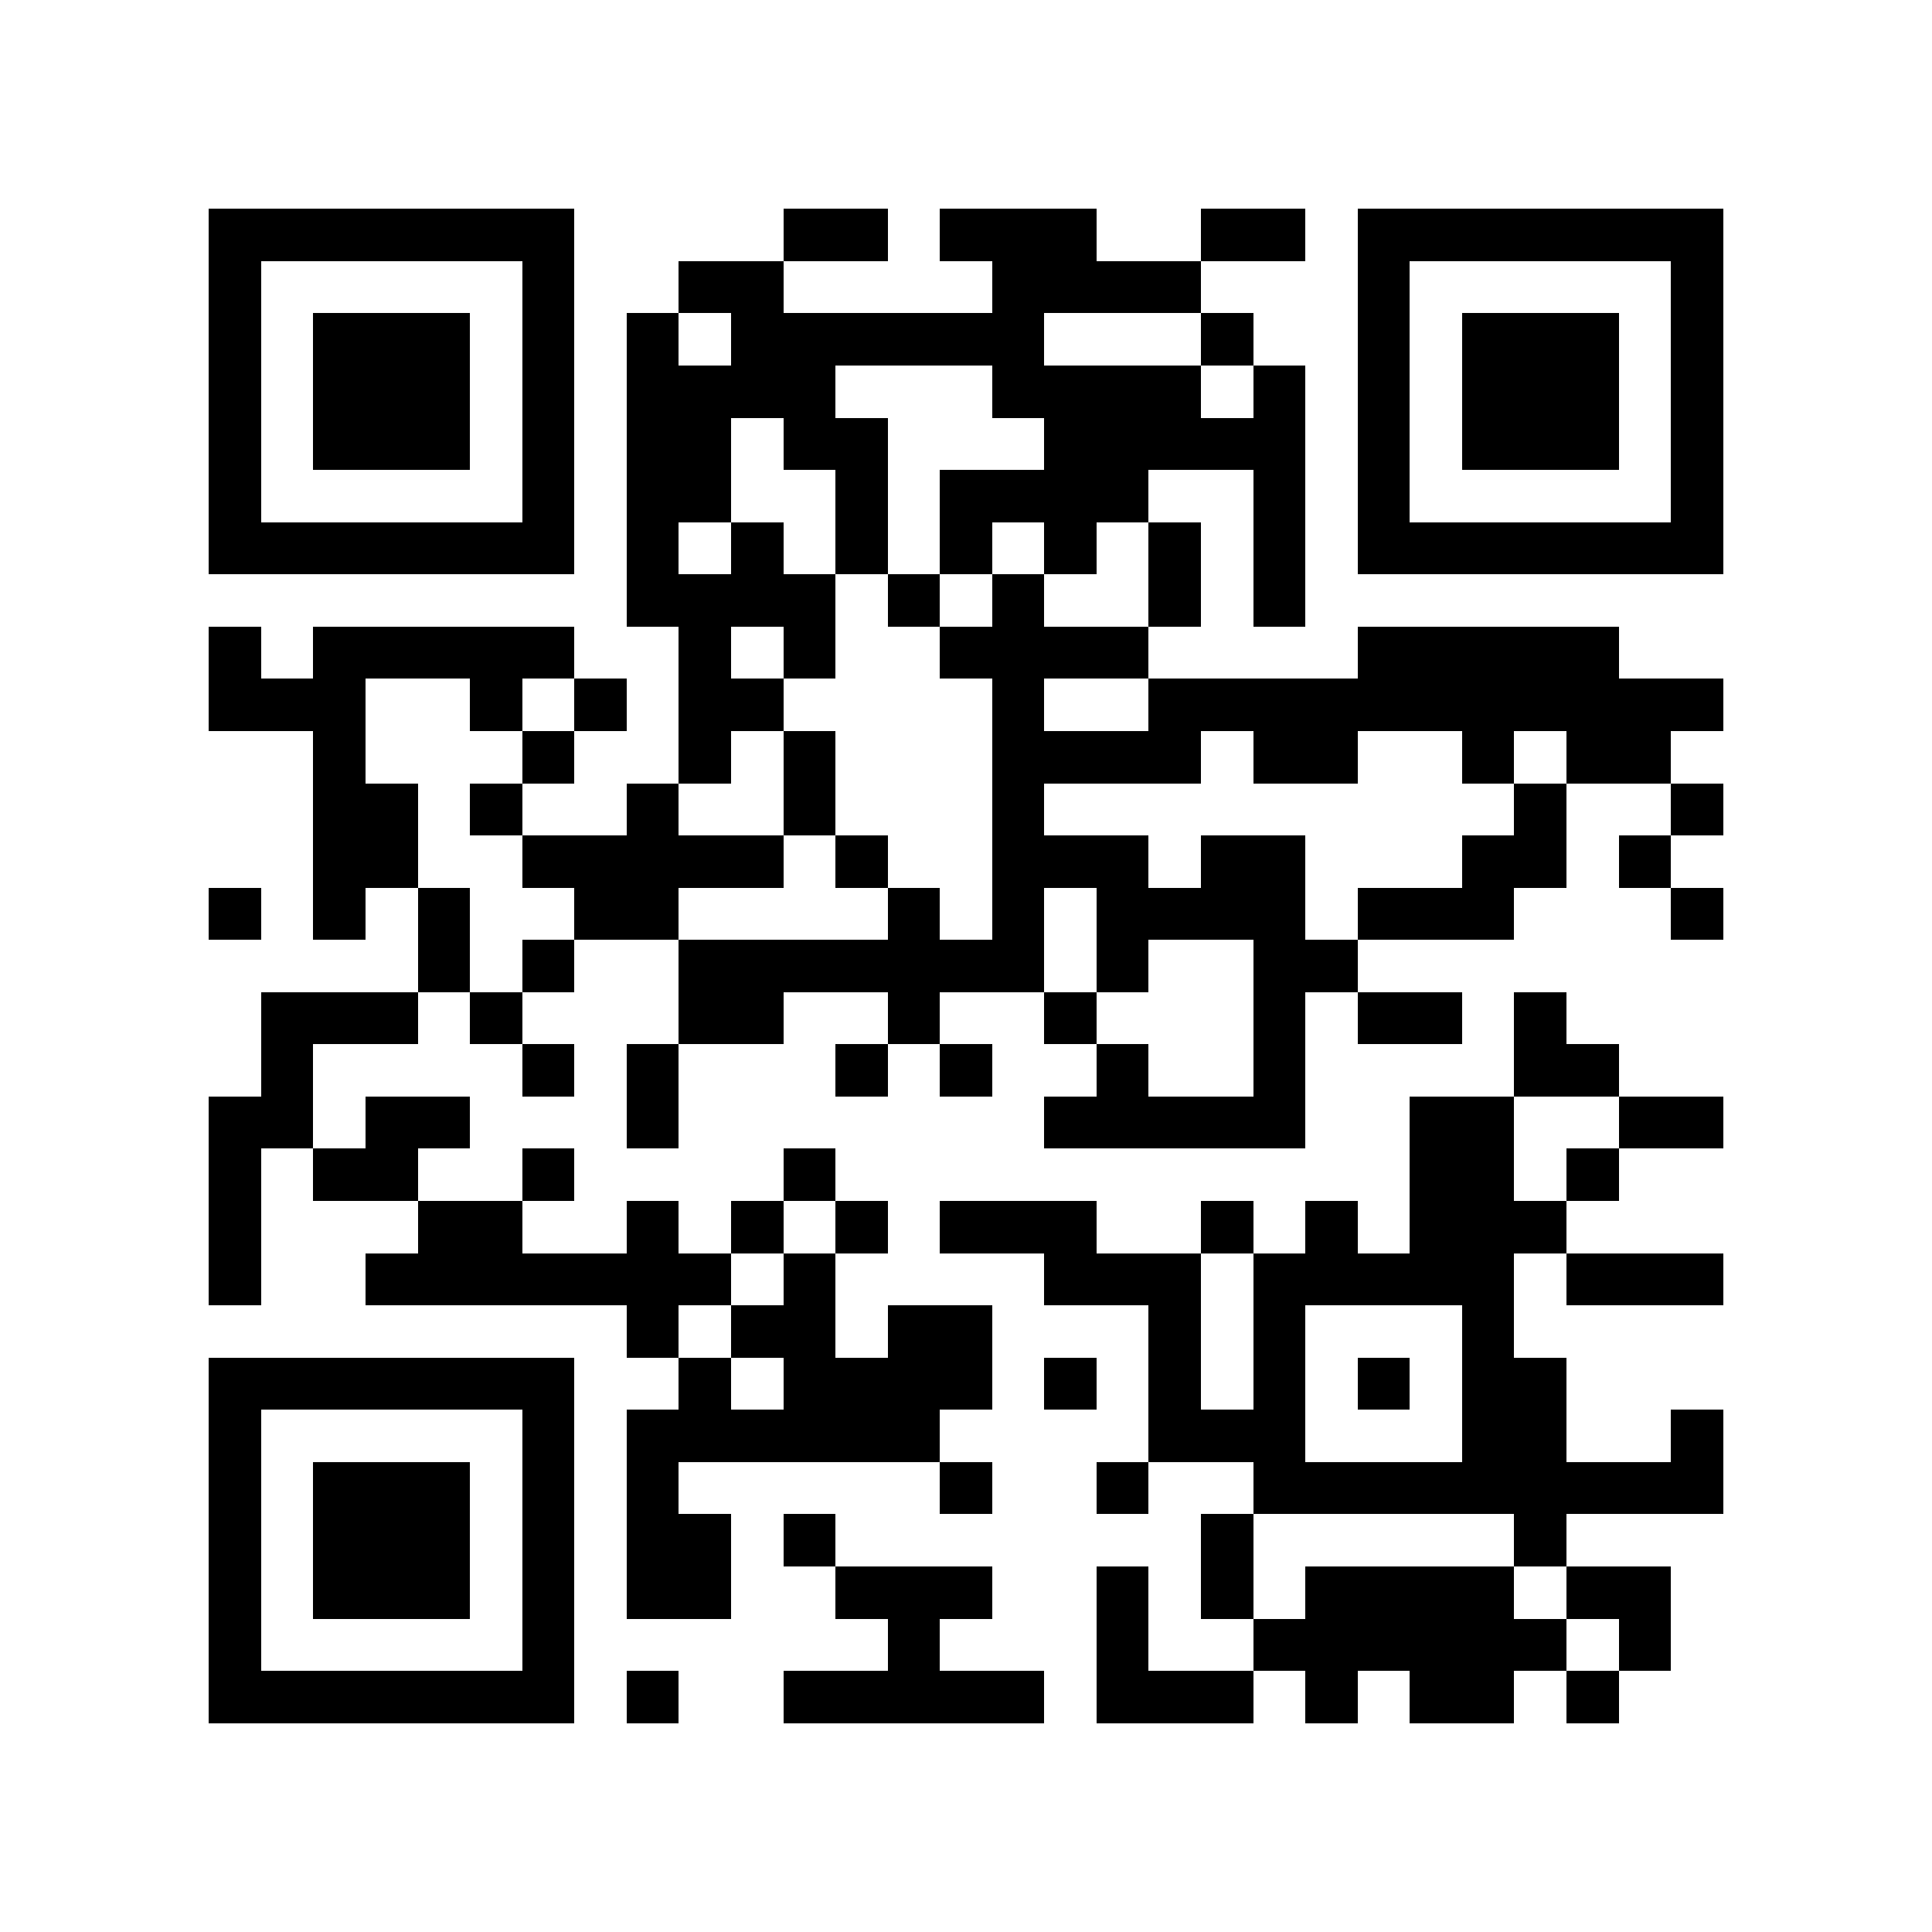<?xml version="1.0" encoding="utf-8"?><!DOCTYPE svg PUBLIC "-//W3C//DTD SVG 1.1//EN" "http://www.w3.org/Graphics/SVG/1.1/DTD/svg11.dtd"><svg xmlns="http://www.w3.org/2000/svg" viewBox="0 0 37 37" shape-rendering="crispEdges"><path fill="#ffffff" d="M0 0h37v37H0z"/><path stroke="#000000" d="M4 4.5h7m4 0h2m1 0h3m2 0h2m1 0h7M4 5.5h1m5 0h1m2 0h2m4 0h4m3 0h1m5 0h1M4 6.5h1m1 0h3m1 0h1m1 0h1m1 0h6m3 0h1m2 0h1m1 0h3m1 0h1M4 7.5h1m1 0h3m1 0h1m1 0h4m3 0h4m1 0h1m1 0h1m1 0h3m1 0h1M4 8.5h1m1 0h3m1 0h1m1 0h2m1 0h2m3 0h5m1 0h1m1 0h3m1 0h1M4 9.5h1m5 0h1m1 0h2m2 0h1m1 0h4m2 0h1m1 0h1m5 0h1M4 10.5h7m1 0h1m1 0h1m1 0h1m1 0h1m1 0h1m1 0h1m1 0h1m1 0h7M12 11.5h4m1 0h1m1 0h1m2 0h1m1 0h1M4 12.5h1m1 0h5m2 0h1m1 0h1m2 0h4m4 0h5M4 13.5h3m2 0h1m1 0h1m1 0h2m4 0h1m2 0h11M6 14.5h1m3 0h1m2 0h1m1 0h1m3 0h4m1 0h2m2 0h1m1 0h2M6 15.5h2m1 0h1m2 0h1m2 0h1m3 0h1m9 0h1m2 0h1M6 16.5h2m2 0h5m1 0h1m2 0h3m1 0h2m3 0h2m1 0h1M4 17.5h1m1 0h1m1 0h1m2 0h2m4 0h1m1 0h1m1 0h4m1 0h3m3 0h1M8 18.5h1m1 0h1m2 0h7m1 0h1m2 0h2M5 19.5h3m1 0h1m3 0h2m2 0h1m2 0h1m3 0h1m1 0h2m1 0h1M5 20.5h1m4 0h1m1 0h1m3 0h1m1 0h1m2 0h1m2 0h1m4 0h2M4 21.5h2m1 0h2m3 0h1m7 0h5m2 0h2m2 0h2M4 22.5h1m1 0h2m2 0h1m4 0h1m11 0h2m1 0h1M4 23.5h1m3 0h2m2 0h1m1 0h1m1 0h1m1 0h3m2 0h1m1 0h1m1 0h3M4 24.5h1m2 0h7m1 0h1m4 0h3m1 0h5m1 0h3M12 25.5h1m1 0h2m1 0h2m3 0h1m1 0h1m3 0h1M4 26.5h7m2 0h1m1 0h4m1 0h1m1 0h1m1 0h1m1 0h1m1 0h2M4 27.5h1m5 0h1m1 0h6m4 0h3m3 0h2m2 0h1M4 28.5h1m1 0h3m1 0h1m1 0h1m5 0h1m2 0h1m2 0h9M4 29.5h1m1 0h3m1 0h1m1 0h2m1 0h1m7 0h1m5 0h1M4 30.5h1m1 0h3m1 0h1m1 0h2m2 0h3m2 0h1m1 0h1m1 0h4m1 0h2M4 31.5h1m5 0h1m6 0h1m3 0h1m2 0h6m1 0h1M4 32.5h7m1 0h1m2 0h5m1 0h3m1 0h1m1 0h2m1 0h1"/></svg>
